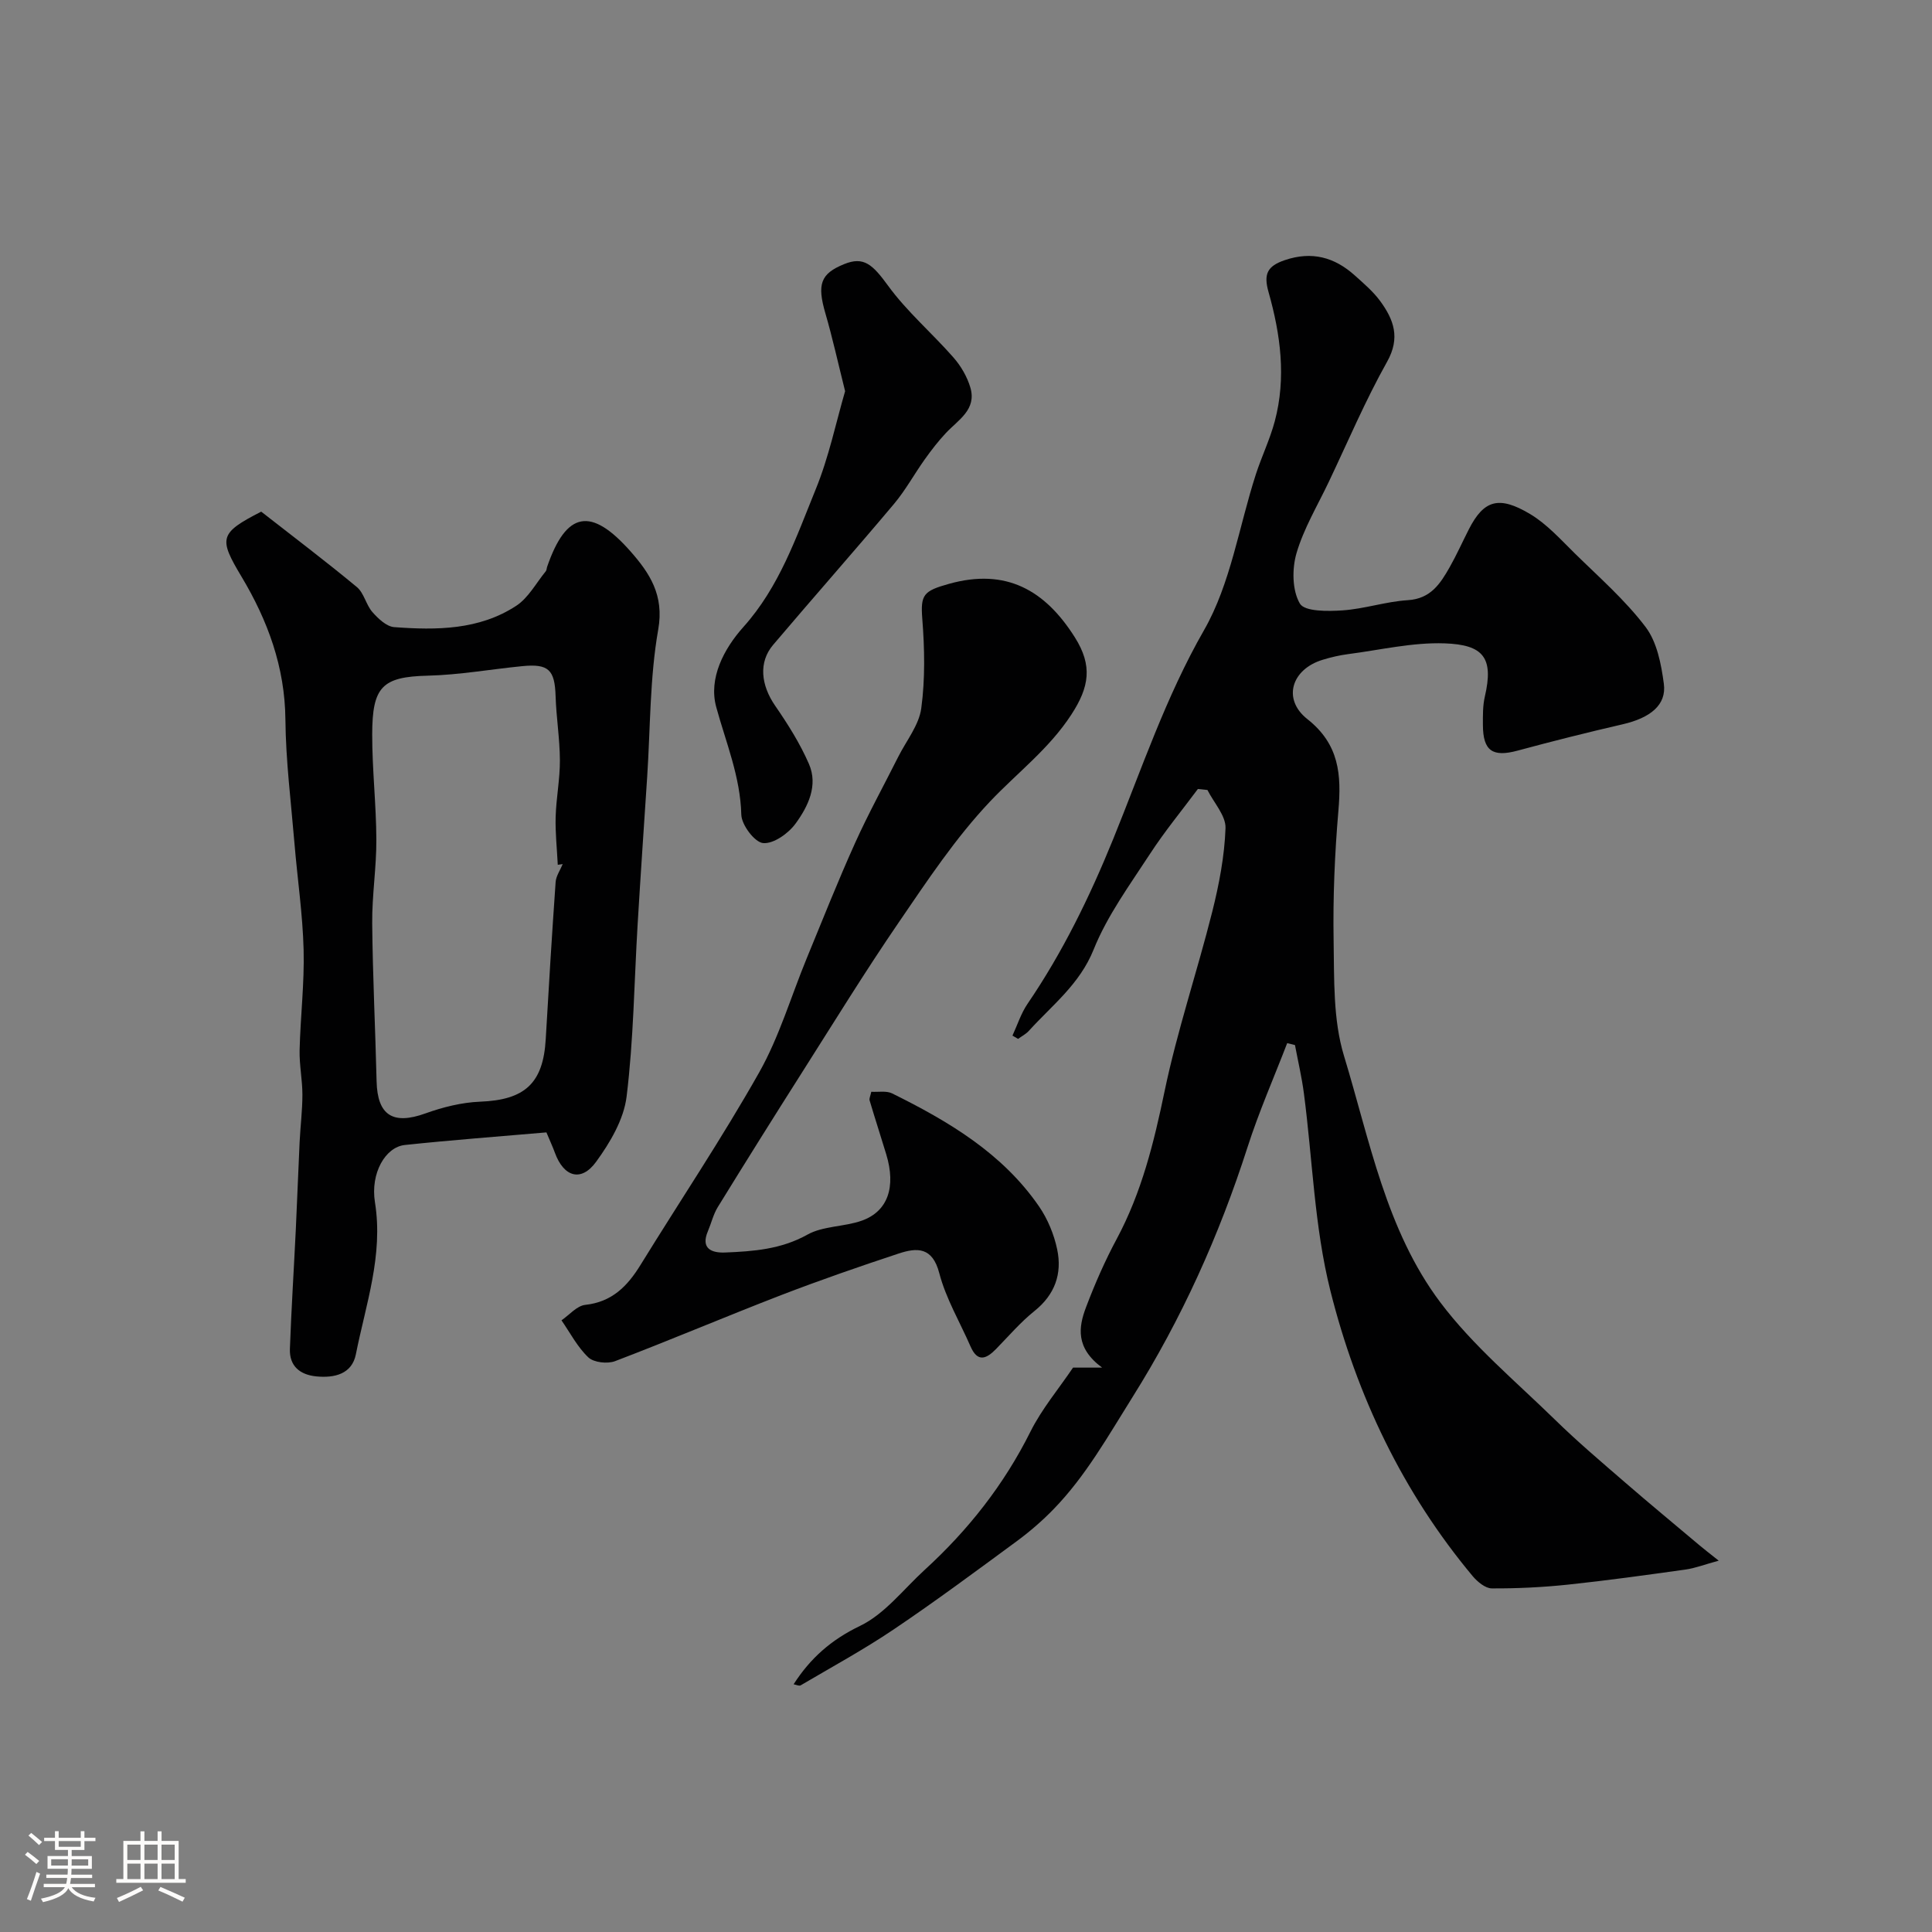 <svg enable-background="new 0 0 400 400" viewBox="0 0 400 400" xmlns="http://www.w3.org/2000/svg"><rect x="0" y="0" width="400" height="400" fill="#808080" stroke="none"/><path d="m5.17 384 .55-.58c.85.61 1.65 1.24 2.4 1.87l-.59.64c-.83-.73-1.62-1.38-2.36-1.93m1.22 9.53-.82-.34c.71-1.76 1.37-3.64 1.98-5.63.24.13.5.25.76.36-.6 1.67-1.24 3.54-1.92 5.61m-.5-13.5.57-.54c.56.44 1.31 1.06 2.26 1.87l-.64.64c-.68-.66-1.41-1.32-2.19-1.97m3.25.46h2.24v-1.36h.77v1.36h4.57v-1.36h.76v1.36h2.28v.69h-2.28v1.84h-2.64v1.26h4.18v2.64h-4.21c0 .45-.02.86-.05 1.21h4.32v.69h-4.38c-.04.34-.1.75-.19 1.22h5.15v.69h-4.82c.87 1.19 2.51 1.92 4.93 2.19-.17.31-.3.57-.37.76-2.77-.49-4.52-1.41-5.26-2.76-.56 1.26-2.3 2.23-5.24 2.9-.12-.24-.26-.48-.43-.72 2.73-.55 4.38-1.34 4.96-2.38h-4.38v-.69h4.65c.1-.38.17-.79.21-1.22h-4.32v-.69h4.4c.03-.34.05-.75.05-1.21h-4.2v-2.64h4.23v-1.26h-2.69v-1.84h-2.24zm1.46 4.46v1.29h3.45c.01-.4.02-.57.01-.53v-.32-.45h-3.46zm1.55-2.59h4.57v-1.19h-4.57zm6.11 2.59h-3.42v.77c-.01.19-.01.37-.02.53h3.44v-1.29z" fill="#fcfbfa"/><path d="m32.63 379.16h.82v1.98h3.54v7.89h1.46v.78h-14.37v-.78h1.46v-7.89h3.54v-1.98h.82v1.98h2.73zm-3.49 11.48.5.73c-1.61.82-3.28 1.63-5 2.41-.13-.27-.28-.55-.44-.82 1.75-.72 3.4-1.49 4.94-2.32m-2.78-5.55h2.73v-3.18h-2.73zm0 3.95h2.73v-3.2h-2.73zm3.54-3.95h2.73v-3.18h-2.73zm0 3.95h2.73v-3.2h-2.73zm7.89 4.68c-1.84-.92-3.51-1.7-5.02-2.32l.45-.73c1.89.8 3.57 1.55 5.04 2.23zm-1.62-11.81h-2.73v3.18h2.73zm-2.73 7.13h2.73v-3.2h-2.73z" fill="#fcfbfa"/><g fill="#010102"><path d="m355.84 323.12c-2.94.8-4.88 1.56-6.88 1.84-8.09 1.13-16.19 2.26-24.32 3.12-5.24.55-10.53.81-15.79.78-1.33-.01-2.96-1.37-3.94-2.53-14.5-17.36-24.04-37.44-29.47-59.1-3.32-13.24-3.69-27.21-5.48-40.85-.44-3.36-1.22-6.67-1.85-10.01-.54-.13-1.08-.27-1.61-.4-2.76 7.17-5.87 14.24-8.21 21.54-5.86 18.24-13.61 35.49-23.83 51.77-5.06 8.06-9.67 16.33-16.34 23.19-2.33 2.4-4.91 4.63-7.61 6.62-8.42 6.19-16.82 12.43-25.49 18.27-6.2 4.18-12.8 7.77-19.25 11.57-.32.19-.95-.13-1.46-.22 3.45-5.38 7.77-9.21 13.74-12.08 5.14-2.47 9.02-7.61 13.41-11.62 8.99-8.22 16.39-17.6 21.87-28.58 2.36-4.73 5.87-8.89 8.83-13.28h6.02c-5.54-4.09-4.89-8.39-3.33-12.5 1.83-4.84 3.93-9.63 6.38-14.19 5.13-9.59 7.67-19.87 9.87-30.46 2.61-12.55 6.75-24.77 9.88-37.22 1.42-5.66 2.54-11.51 2.75-17.32.09-2.58-2.42-5.26-3.74-7.9-.66-.07-1.32-.14-1.98-.21-3.33 4.47-6.9 8.8-9.93 13.46-4.18 6.42-8.83 12.75-11.65 19.77-2.9 7.22-8.6 11.53-13.41 16.84-.61.68-1.49 1.12-2.24 1.67-.39-.23-.77-.45-1.16-.68 1.02-2.2 1.77-4.6 3.12-6.58 7.27-10.67 12.83-22.06 17.73-34.1 5.9-14.51 10.88-29.42 18.81-43.26 5.52-9.64 7.23-21.45 10.73-32.26 1.2-3.7 2.92-7.25 3.92-11 2.4-9 1.19-17.98-1.29-26.73-1.07-3.77-.25-5.39 3.36-6.62 5.59-1.9 10.28-.62 14.49 3.16 1.86 1.67 3.81 3.33 5.27 5.32 2.79 3.82 4.22 7.58 1.42 12.56-4.51 8.04-8.13 16.59-12.1 24.93-2.31 4.86-5.15 9.58-6.65 14.69-.95 3.25-.91 7.71.7 10.45.98 1.67 5.82 1.61 8.86 1.4 4.52-.31 8.96-1.83 13.48-2.11 4.74-.29 6.73-3.42 8.67-6.83 1.45-2.56 2.65-5.26 3.99-7.88 3.1-6.06 6.23-6.96 12.65-3.13 3.47 2.07 6.32 5.26 9.26 8.15 5.04 4.95 10.43 9.66 14.66 15.24 2.36 3.11 3.24 7.69 3.78 11.75.59 4.39-2.79 7.07-8.54 8.4-7.28 1.68-14.53 3.5-21.74 5.45-5.15 1.39-7.15.08-7.18-5.27-.01-1.98-.04-4.02.4-5.92 1.88-8.07-.31-10.74-8.33-11.02-6.63-.23-13.33 1.37-19.99 2.23-1.76.23-3.52.64-5.22 1.16-6.47 1.94-8.45 8.15-3.21 12.29 6.64 5.23 7.07 11.55 6.43 18.99-.76 8.89-1.14 17.85-.99 26.77.14 8.03-.14 16.45 2.15 23.97 5.33 17.48 8.7 36.06 19.92 51 6.75 8.99 15.64 16.39 23.76 24.32 4.64 4.54 9.61 8.75 14.52 13 5.09 4.41 10.29 8.7 15.44 13.04.98.83 2 1.6 3.94 3.15z"/><path d="m54.08 105.93c6.74 5.27 13.4 10.3 19.81 15.62 1.48 1.23 1.89 3.67 3.22 5.18 1.19 1.35 2.91 2.99 4.5 3.11 8.75.65 17.59.61 25.26-4.41 2.53-1.65 4.13-4.72 6.13-7.16.19-.23.17-.62.28-.93 3.95-11.45 9.06-12.5 17.28-3.16 3.93 4.47 6.98 9.02 5.72 16.15-1.76 10-1.62 20.34-2.29 30.54-.67 10.19-1.37 20.39-1.98 30.58-.71 11.87-.83 23.81-2.28 35.59-.58 4.73-3.42 9.53-6.32 13.51-3.09 4.24-6.69 3.13-8.52-1.87-.43-1.19-.97-2.34-1.76-4.23-9.69.84-19.53 1.57-29.33 2.61-4 .43-7.14 5.82-6.17 11.86 1.76 10.96-1.89 21.1-3.95 31.47-.81 4.08-4.41 4.95-8.18 4.58-3.41-.34-5.61-2.14-5.48-5.71.3-8.28.83-16.56 1.23-24.84.29-5.97.49-11.95.78-17.93.16-3.29.58-6.57.58-9.85 0-3.07-.65-6.16-.58-9.22.17-6.93 1.01-13.87.83-20.79-.19-7.37-1.29-14.72-1.9-22.09-.71-8.52-1.79-17.04-1.87-25.57-.1-10.86-3.66-20.51-9.07-29.55-4.76-7.96-4.68-9.01 4.06-13.49zm62.42 72.97c-.34.05-.68.1-1.02.15-.16-3.3-.53-6.6-.44-9.89.11-3.93.9-7.84.88-11.76-.02-4.43-.75-8.85-.89-13.28-.17-5.44-1.44-6.74-6.9-6.2-6.52.64-13.02 1.81-19.55 1.97-9.49.23-11.5 2.3-11.52 12.16-.01 7.25.83 14.51.86 21.76.03 5.77-.91 11.55-.86 17.32.1 10.92.65 21.83.91 32.74.17 7.07 3.4 9.07 10.11 6.65 3.61-1.3 7.53-2.28 11.34-2.43 9.23-.36 13.05-3.78 13.57-12.98.62-10.85 1.29-21.7 2.05-32.54.11-1.24.96-2.44 1.46-3.67z"/><path d="m180.39 226.04c1.48.09 3.13-.25 4.32.34 11.68 5.78 22.83 12.38 30.42 23.41 1.79 2.61 3.1 5.79 3.75 8.89 1.05 5-.45 9.34-4.69 12.74-2.91 2.33-5.37 5.22-7.99 7.9-2.02 2.06-3.81 2.77-5.26-.55-2.2-5.05-5.1-9.91-6.47-15.17-1.42-5.46-4.6-5.33-8.44-4.06-8.17 2.7-16.3 5.52-24.33 8.61-11.49 4.44-22.84 9.27-34.35 13.66-1.58.6-4.39.29-5.53-.77-2.26-2.13-3.76-5.07-5.57-7.68 1.63-1.12 3.18-3.01 4.92-3.2 5.54-.6 8.73-3.87 11.43-8.25 8.19-13.29 16.9-26.28 24.57-39.86 4.17-7.39 6.6-15.75 9.86-23.66 3.28-7.96 6.45-15.98 9.99-23.82 2.73-6.07 5.96-11.92 8.95-17.88 1.68-3.34 4.3-6.55 4.77-10.06.82-6.08.69-12.37.21-18.51-.39-5.01.25-5.77 5.52-7.24 11.85-3.31 19.9 1.31 26.07 11.08 3.71 5.88 2.98 10.28-.71 15.96-4.62 7.12-11.2 12.05-16.85 18.02-7.14 7.54-12.99 16.38-18.89 25.01-6.99 10.21-13.48 20.77-20.12 31.22-5.85 9.21-11.65 18.47-17.37 27.76-.92 1.5-1.33 3.31-2.03 4.96-1.57 3.68.84 4.53 3.53 4.43 5.86-.24 11.6-.65 17.06-3.7 3.27-1.83 7.63-1.6 11.28-2.9 5.4-1.93 7.09-6.99 5.05-13.72-1.13-3.73-2.34-7.44-3.45-11.18-.11-.42.18-.94.35-1.78z"/><path d="m174.97 80.99c-1.51-6.05-2.63-11.13-4.08-16.11-1.75-6.02-1.03-8.21 3.89-10.2 4.05-1.65 5.87.06 9.1 4.49 3.91 5.37 9.1 9.8 13.51 14.83 1.55 1.76 2.85 3.99 3.51 6.23 1.35 4.57-2.5 6.69-5.05 9.41-1.59 1.69-3.02 3.55-4.37 5.44-2.17 3.04-3.98 6.38-6.37 9.23-8.25 9.81-16.75 19.42-25.04 29.2-3.06 3.6-2.53 8.33.42 12.61 2.63 3.81 5.15 7.81 6.99 12.04 1.95 4.48-.19 8.83-2.77 12.36-1.48 2.04-4.57 4.23-6.72 4.03-1.74-.16-4.45-3.75-4.51-5.87-.2-7.89-3.17-14.9-5.19-22.28-1.64-5.97 1.59-12.09 5.63-16.6 7.43-8.29 10.9-18.51 14.93-28.41 2.75-6.7 4.23-13.92 6.12-20.4z"/></g></svg>